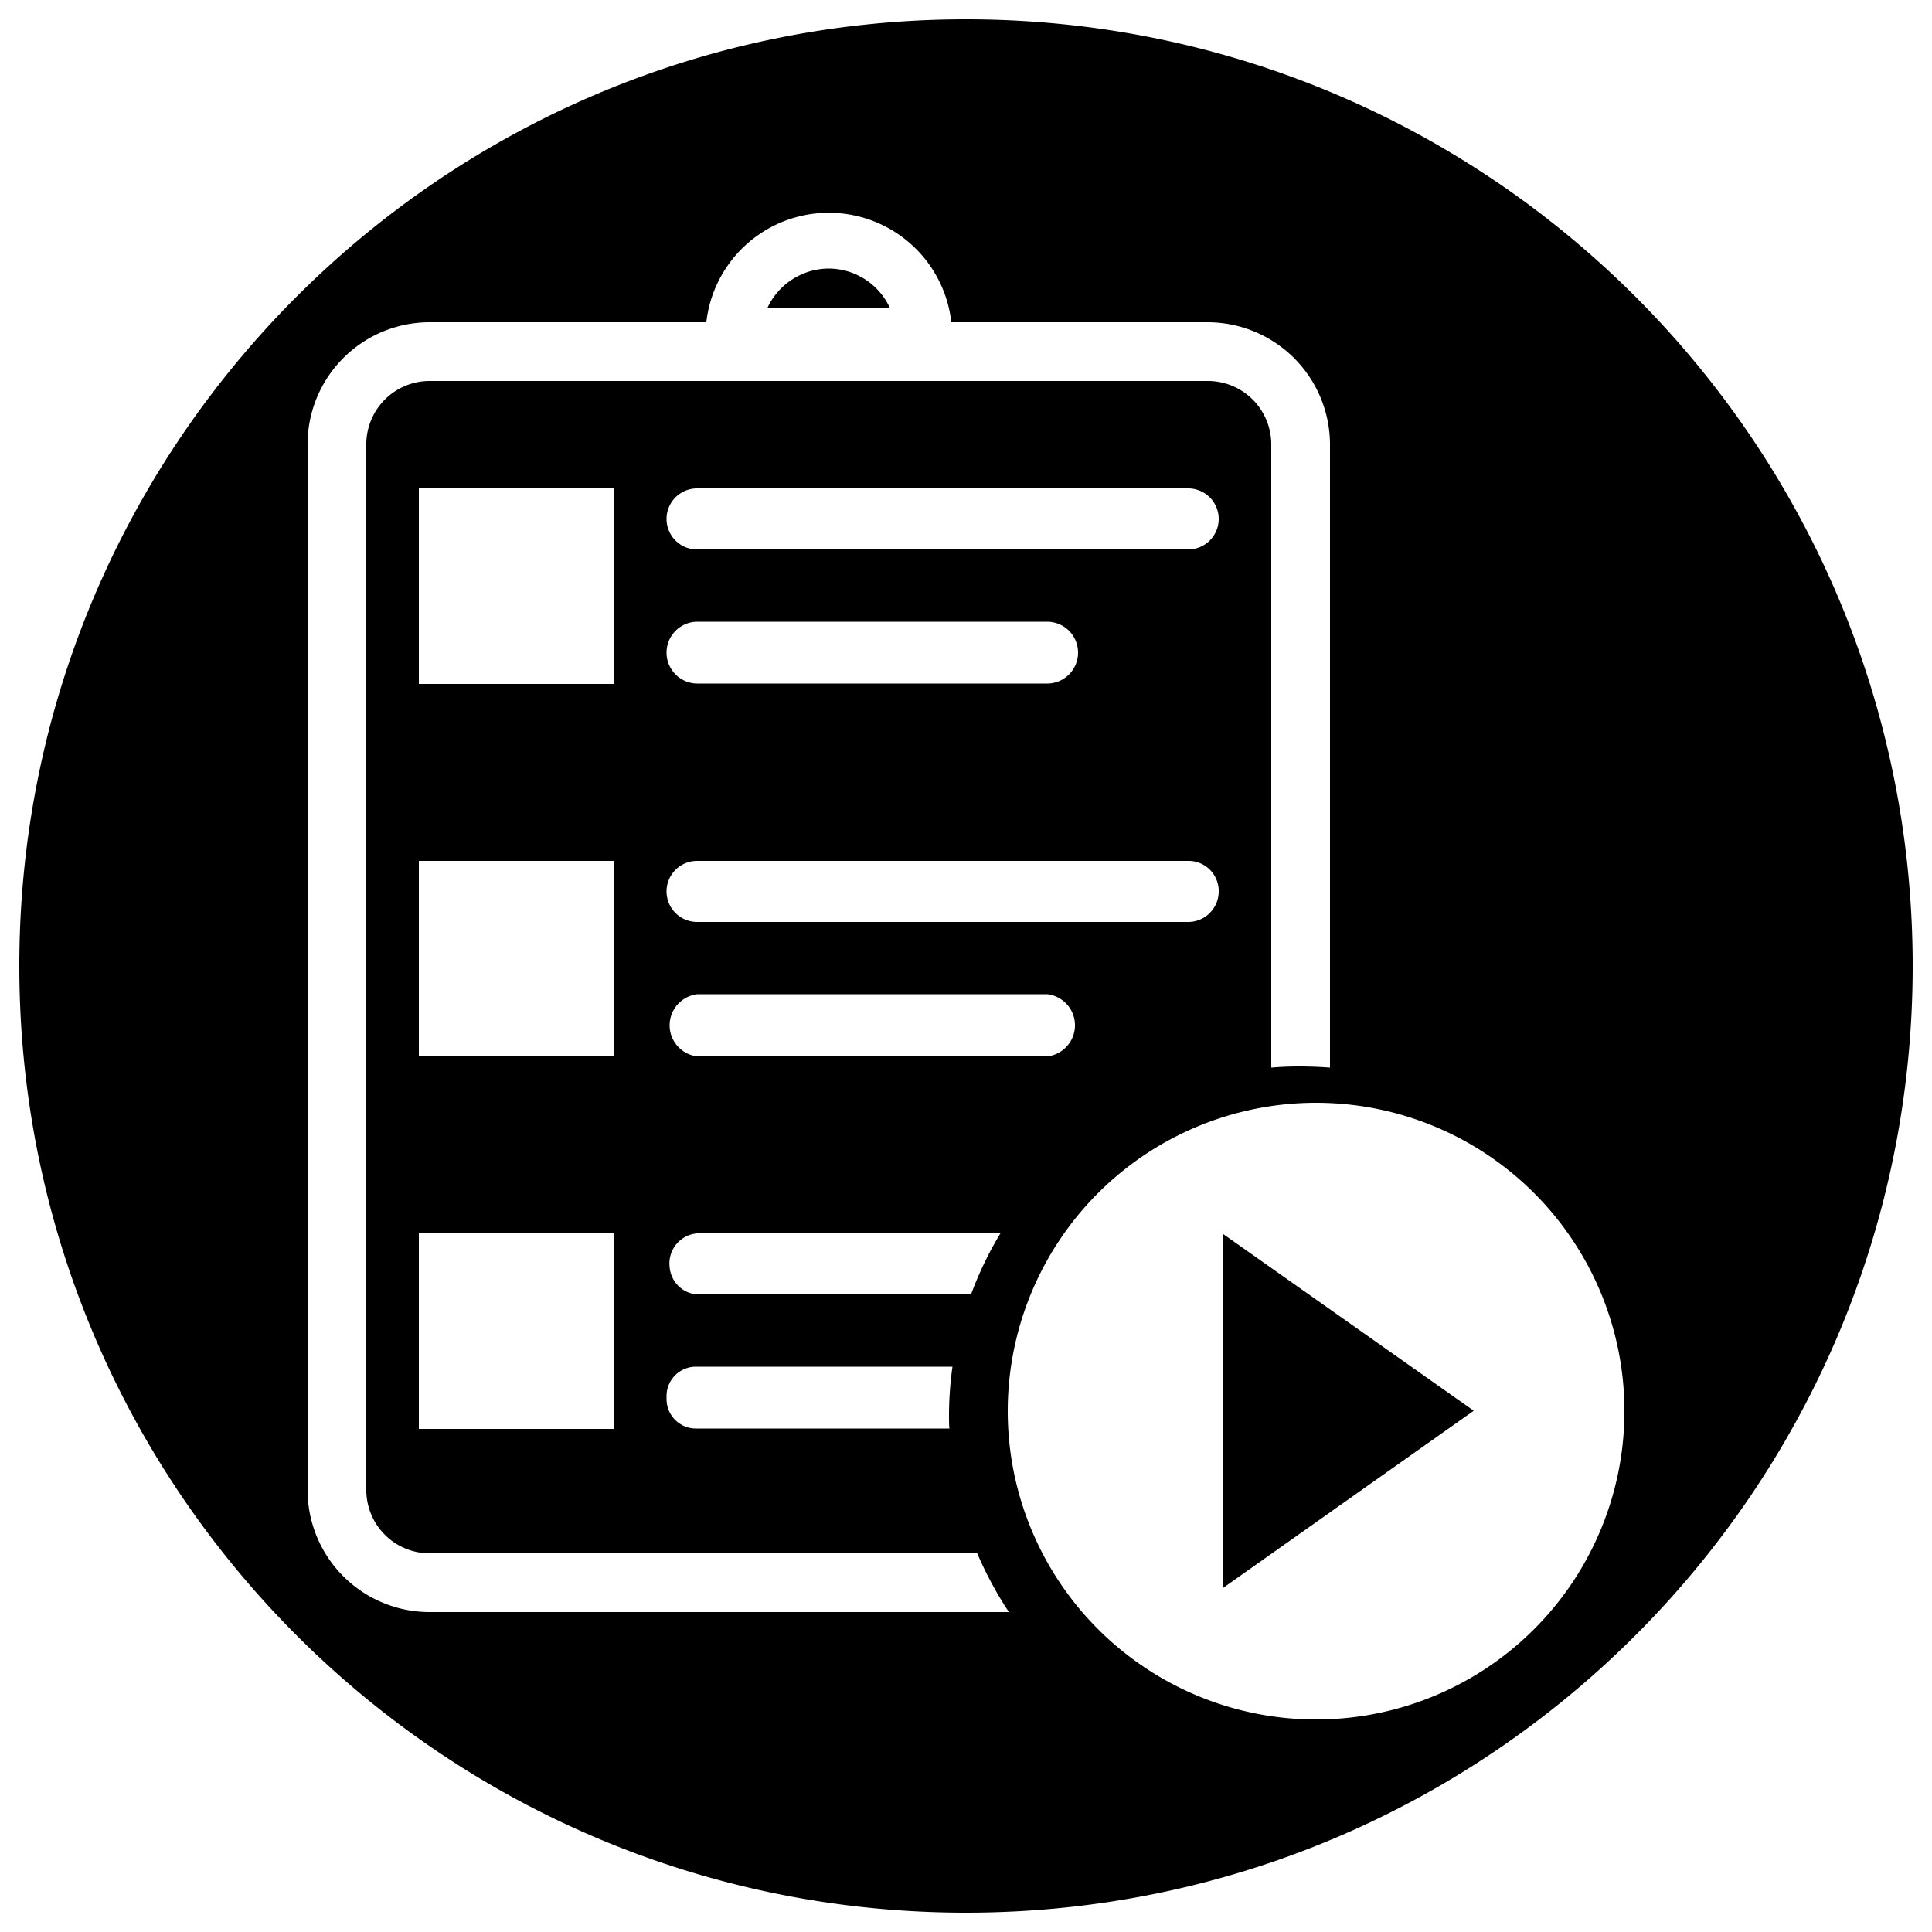 <svg xmlns="http://www.w3.org/2000/svg" viewBox="0 0 500 500">
  <g id="term-active-status">
    <polygon id="play" points="316.6 410.9 381.4 365.1 316.6 319.4 316.6 410.9"/>
    <path id="inside-outline" d="M214.5,69.5a17.6,17.6,0,0,0-15.9,10.2h31.7A17.5,17.5,0,0,0,214.5,69.5Z"/>
    <path id="outline" d="M250,5C114.7,5,5,114.7,5,250S114.7,495,250,495,495,385.3,495,250,385.3,5,250,5ZM111.3,417.2a31.6,31.6,0,0,1-31.7-31.6V115a31.6,31.6,0,0,1,31.7-31.6h71.5a31.9,31.9,0,0,1,63.4,0h66.3A31.7,31.7,0,0,1,344.2,115V276.3c-2.7-.2-5.3-.3-8-.3s-4.8.1-7.2.3V115h0a16.4,16.4,0,0,0-16.5-16.4H111.3A16.4,16.4,0,0,0,94.8,115V385.6A16.4,16.4,0,0,0,111.3,402H252.9a96.8,96.8,0,0,0,8.2,15.2Zm134.4-47.5H180.1a7.6,7.6,0,0,1-7.6-7.6v-.7a7.6,7.6,0,0,1,7.6-7.7h66.4a90.7,90.7,0,0,0-.9,12.8C245.6,367.6,245.6,368.7,245.7,369.7ZM180.4,335a7.7,7.7,0,0,1-7.1-7.1,7.8,7.8,0,0,1,7.1-8.7h78.5a91.9,91.9,0,0,0-7.6,15.8Zm.1-61.6a8.1,8.1,0,0,1,0-16.1H271a8.1,8.1,0,0,1,0,16.1Zm-.1-34.8a7.9,7.9,0,0,1,0-15.8H307.6a7.8,7.8,0,0,1,7.8,7.9,7.9,7.9,0,0,1-7.9,7.9Zm-7.9-69.7a8,8,0,0,1,8-8H271a8,8,0,0,1,0,16H180.5A8,8,0,0,1,172.5,168.9Zm135-26.7H180.4a7.9,7.9,0,0,1,0-15.8H307.5a7.9,7.9,0,0,1,0,15.8ZM108.4,273.3V222.8h50.5v50.5Zm50.5,45.9v50.6H108.4V319.2ZM108.4,177V126.4h50.5V177ZM340.6,445a79.8,79.8,0,1,1,79.8-79.8A79.8,79.8,0,0,1,340.6,445Z"/>
  </g>
</svg>
